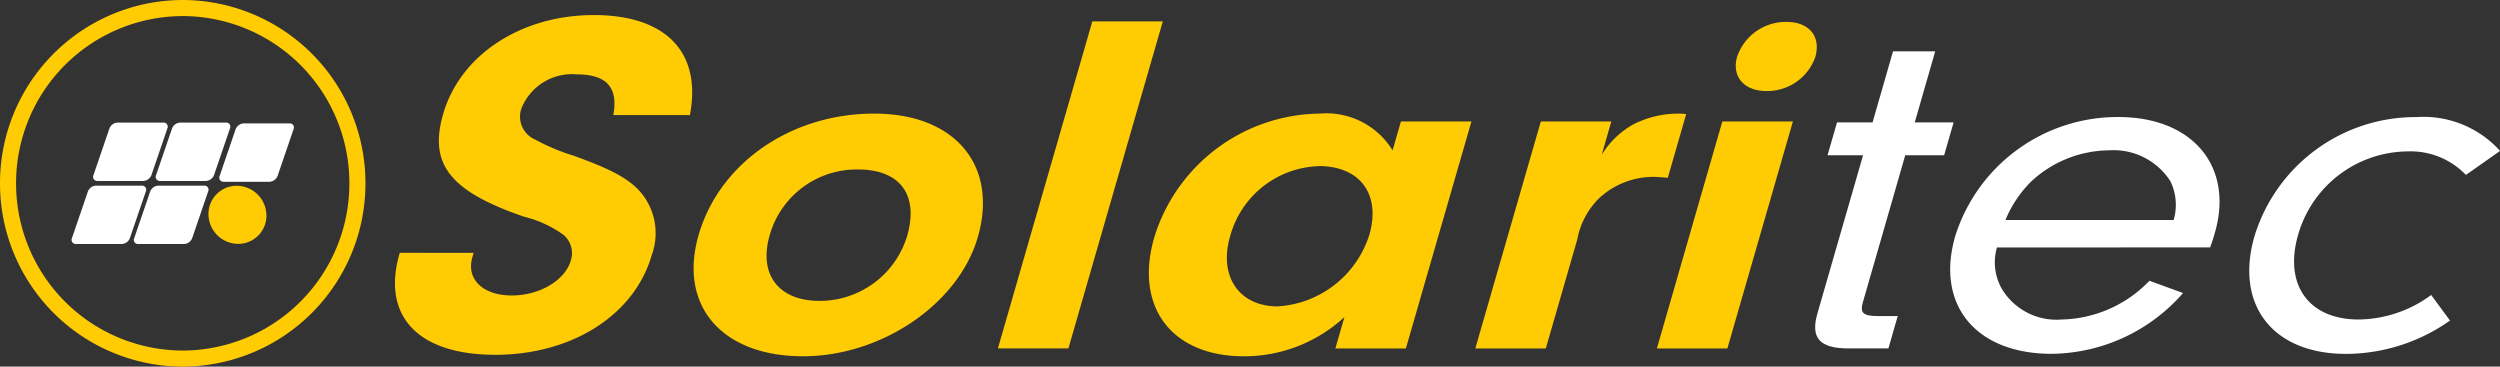 <svg xmlns="http://www.w3.org/2000/svg" width="171.035" height="25.081" viewBox="0 0 171.035 25.081"><rect x="0" y="0" width="171.035" height="25.081" fill="#333333" stroke="none"/><g id="Group_1" data-name="Group 1" transform="translate(1743.747 193.412)"><path id="Path_1" data-name="Path 1" d="M-1675.329-175.37c-1.277,4.293,1.215,6.976,6.532,6.976,5.242,0,9.52-2.717,10.7-6.808a4.344,4.344,0,0,0-.764-4.327c-.83-.939-2.052-1.576-4.563-2.482a14.136,14.136,0,0,1-2.643-1.107,1.707,1.707,0,0,1-.947-2.113,3.727,3.727,0,0,1,3.792-2.348c2.051,0,2.853.905,2.5,2.784h5.241c.822-4.293-1.633-6.842-6.57-6.842-4.976,0-9.14,2.717-10.312,6.775-.988,3.421.455,5.266,5.5,7.01a7.872,7.872,0,0,1,2.718,1.241,1.626,1.626,0,0,1,.512,1.777c-.387,1.342-2.131,2.381-4.03,2.381-1.975,0-3.137-1.107-2.7-2.616l.087-.3Z" transform="translate(-41.067 -0.745)" fill="#ffcb03"></path><path id="Path_2" data-name="Path 2" d="M-1611.184-174.437c-5.7,0-10.587,3.387-12.011,8.318-1.394,4.83,1.6,8.284,7.142,8.284,5.393,0,10.645-3.589,11.962-8.15,1.414-4.9-1.548-8.452-7.093-8.452Zm-1.1,3.823c2.886,0,4.168,1.744,3.355,4.561a6.248,6.248,0,0,1-5.988,4.428c-2.81,0-4.187-1.811-3.412-4.495a6.183,6.183,0,0,1,6.045-4.494Z" transform="translate(-72.76 -11.203)" fill="#ffcb03"></path><path id="Path_3" data-name="Path 3" d="M-1565.6-168.154l6.458-22.371h-4.823l-6.459,22.371Z" transform="translate(-105.053 -1.421)" fill="#ffcb03"></path><path id="Path_4" data-name="Path 4" d="M-1527.395-171.922a5.319,5.319,0,0,0-5.009-2.515,11.982,11.982,0,0,0-11.3,8.485c-1.366,4.729,1.189,8.117,6.126,8.117a10.085,10.085,0,0,0,6.889-2.683l-.62,2.147h4.824L-1522-173.9h-4.824l-.572,1.979Zm-5.057,1.074c2.849,0,4.262,1.945,3.468,4.7a7.021,7.021,0,0,1-6.275,4.9c-2.621,0-4.043-2.046-3.259-4.763a6.5,6.5,0,0,1,6.066-4.83Z" transform="translate(-121.08 -11.203)" fill="#ffcb03"></path><path id="Path_5" data-name="Path 5" d="M-1482.606-173.9l-4.483,15.529h4.823l2.159-7.479a5.269,5.269,0,0,1,1.545-2.851,5.481,5.481,0,0,1,3.635-1.409c.266,0,.636.034,1.006.067l1.259-4.36a4.077,4.077,0,0,0-.56-.033,6.758,6.758,0,0,0-3.062.738,5.931,5.931,0,0,0-2.158,2.08l.658-2.281Z" transform="translate(-155.726 -11.203)" fill="#ffcb03"></path><path id="Path_6" data-name="Path 6" d="M-1446.1-183.63h-4.823L-1455.4-168.1h4.823l4.483-15.529Zm-.427-6.809a3.518,3.518,0,0,0-3.384,2.382c-.387,1.341.462,2.347,2.019,2.347a3.493,3.493,0,0,0,3.327-2.314c.406-1.409-.4-2.415-1.962-2.415Z" transform="translate(-174.993 -1.473)" fill="#ffcb03"></path><path id="Path_7" data-name="Path 7" d="M-1421.607-178.195h2.659l.649-2.247h-2.659l1.4-4.863h-2.886l-1.4,4.863h-2.431l-.649,2.247h2.431l-3.118,10.8c-.494,1.71.138,2.415,2.151,2.415h2.7l.639-2.214h-1.329c-1.025,0-1.271-.2-1.058-.939l2.9-10.062Z" transform="translate(-191.794 -4.595)" fill="#fff"></path><path id="Path_8" data-name="Path 8" d="M-1386.422-164.917c.144-.369.27-.8.328-1.006,1.307-4.528-1.513-7.915-6.6-7.915a11.646,11.646,0,0,0-11.165,8.15c-1.355,4.7,1.4,8.05,6.6,8.05a12.088,12.088,0,0,0,8.987-4.159l-2.3-.838a8.558,8.558,0,0,1-6.006,2.65,4.361,4.361,0,0,1-4.1-2.113,3.661,3.661,0,0,1-.326-2.817Zm-14-1.878a8.043,8.043,0,0,1,1.743-2.616,7.909,7.909,0,0,1,5.329-2.147,4.621,4.621,0,0,1,4.213,2.113,3.687,3.687,0,0,1,.223,2.65Z" transform="translate(-206.124 -11.568)" fill="#fff"></path><path id="Path_9" data-name="Path 9" d="M-1339.558-161.663a8.5,8.5,0,0,1-4.966,1.677c-3.419,0-5.124-2.381-4.136-5.8a7.863,7.863,0,0,1,7.5-5.7,5.239,5.239,0,0,1,3.979,1.61l2.335-1.643a7.039,7.039,0,0,0-5.713-2.314,11.52,11.52,0,0,0-11.088,8.15c-1.356,4.7,1.247,8.05,6.26,8.05a12.386,12.386,0,0,0,7.115-2.281l-1.282-1.744Z" transform="translate(-237.862 -11.568)" fill="#fff"></path><path id="Path_10" data-name="Path 10" d="M-1731.246-192.862a11.977,11.977,0,0,1,11.951,11.991,11.977,11.977,0,0,1-11.951,11.991,11.977,11.977,0,0,1-11.951-11.991,11.977,11.977,0,0,1,11.951-11.991Z" fill="none" stroke="#ffcb03" stroke-linecap="round" stroke-linejoin="round" stroke-width="1.1" fill-rule="evenodd"></path><path id="Path_11" data-name="Path 11" d="M-1727.226-172.458a.633.633,0,0,1,.552-.411h3.141a.284.284,0,0,1,.27.411l-1.085,3.173a.632.632,0,0,1-.552.411h-3.141a.284.284,0,0,1-.271-.411l1.085-3.173Z" transform="translate(-9.037 -12.157)" fill="#fff" fill-rule="evenodd"></path><path id="Path_12" data-name="Path 12" d="M-1716.3-172.458a.632.632,0,0,1,.552-.411h3.141a.284.284,0,0,1,.271.411l-1.085,3.173a.633.633,0,0,1-.552.411h-3.141a.284.284,0,0,1-.27-.411l1.085-3.173Z" transform="translate(-15.681 -12.157)" fill="#fff" fill-rule="evenodd"></path><path id="Path_13" data-name="Path 13" d="M-1720.111-161.463a.62.62,0,0,1,.54-.4h3.158a.278.278,0,0,1,.265.4l-1.091,3.191a.62.62,0,0,1-.54.4h-3.159a.278.278,0,0,1-.265-.4l1.091-3.191Z" transform="translate(-13.36 -18.848)" fill="#fff" fill-rule="evenodd"></path><path id="Path_14" data-name="Path 14" d="M-1705.2-172.317a.636.636,0,0,1,.554-.413h3.137a.285.285,0,0,1,.272.413l-1.084,3.169a.635.635,0,0,1-.554.413h-3.137a.285.285,0,0,1-.272-.413l1.084-3.169Z" transform="translate(-22.431 -12.241)" fill="#fff" fill-rule="evenodd"></path><path id="Path_15" data-name="Path 15" d="M-1730.989-161.462a.62.62,0,0,1,.542-.4h3.156a.279.279,0,0,1,.266.4l-1.09,3.189a.621.621,0,0,1-.541.4h-3.156a.279.279,0,0,1-.266-.4l1.09-3.189Z" transform="translate(-6.746 -18.848)" fill="#fff" fill-rule="evenodd"></path><path id="Path_16" data-name="Path 16" d="M-1706.277-161.838a1.929,1.929,0,0,0-1.935,1.987,2.043,2.043,0,0,0,2.029,1.987,1.929,1.929,0,0,0,1.935-1.987,2.043,2.043,0,0,0-2.029-1.987Z" transform="translate(-21.272 -18.864)" fill="#ffcb03" fill-rule="evenodd"></path></g></svg>